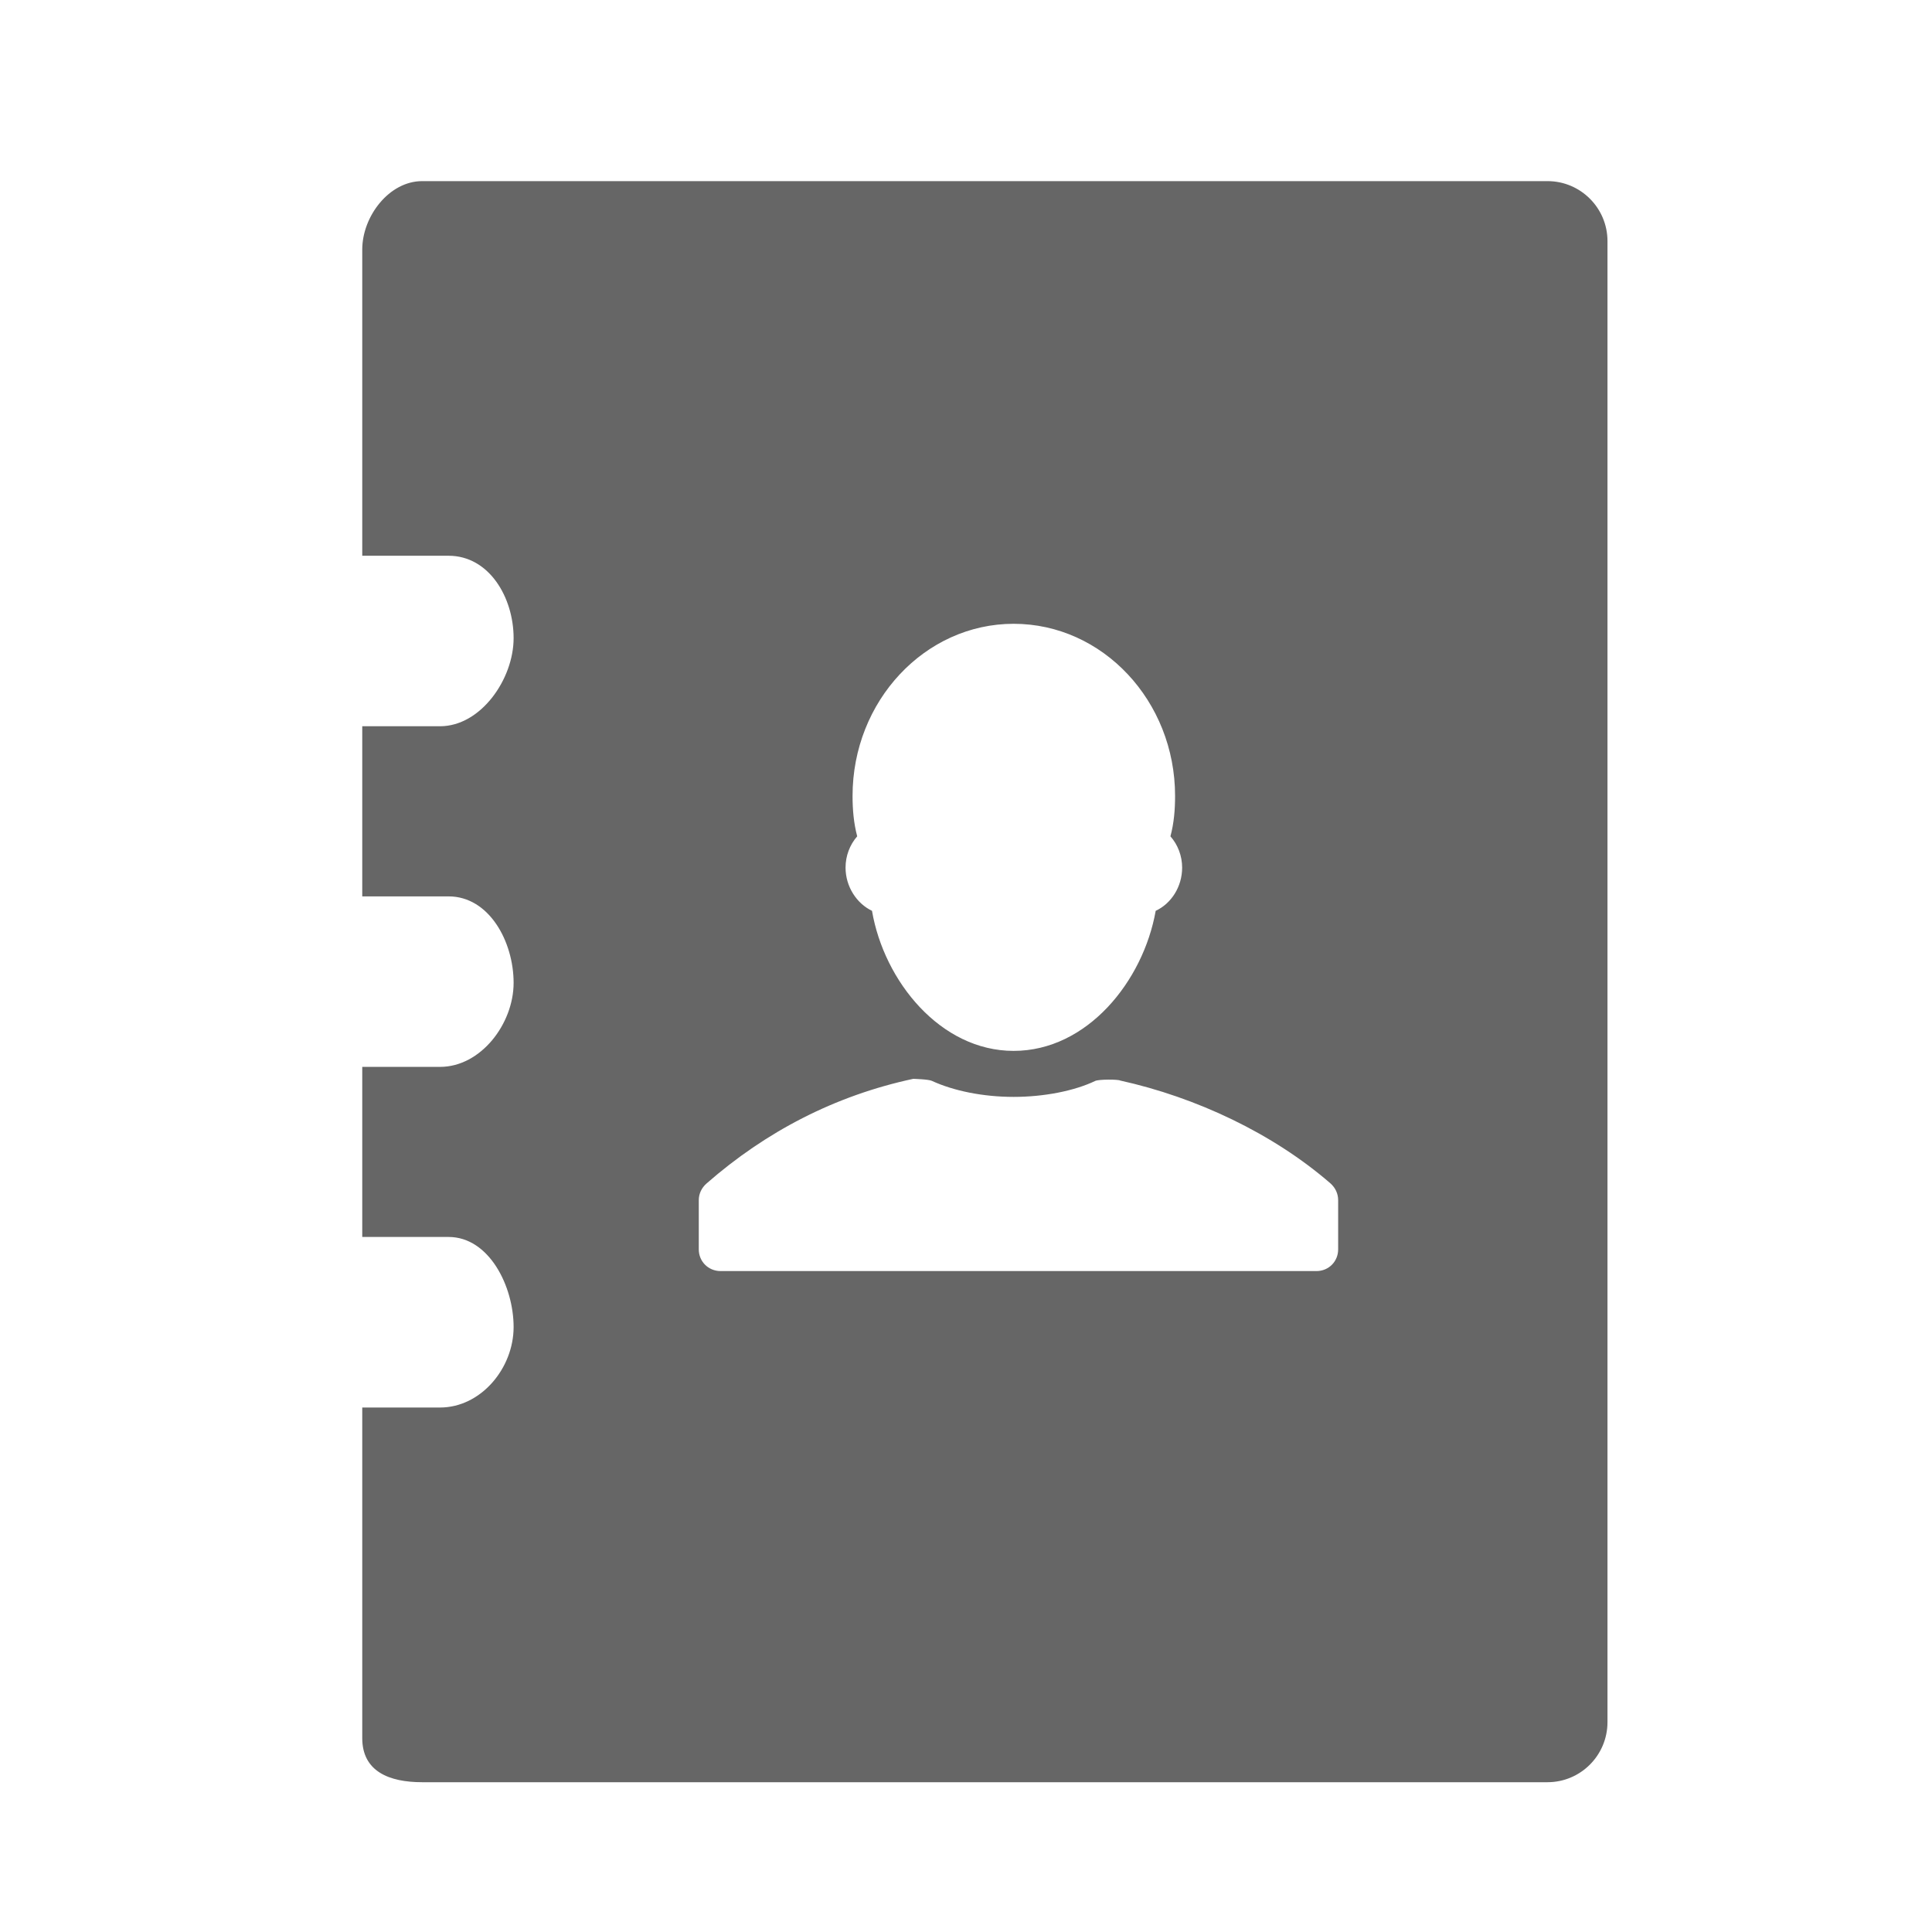 <?xml version="1.0" encoding="UTF-8"?>
<svg width="32px" height="32px" viewBox="0 0 32 32" version="1.1" xmlns="http://www.w3.org/2000/svg" xmlns:xlink="http://www.w3.org/1999/xlink">
    <!-- Generator: Sketch 43.1 (39012) - http://www.bohemiancoding.com/sketch -->
    <title>visa</title>
    <desc>Created with Sketch.</desc>
    <defs>
        <path d="M0.992,0 L19.632,0 C20.179,0 20.625,0.445 20.625,0.994 L20.625,25.523 C20.625,26.074 20.179,26.519 19.632,26.519 L0.992,26.519 C0.445,26.519 0,26.34 0,25.789 L0,20.313 L1.288,20.313 C1.965,20.313 2.507,19.663 2.507,18.98 C2.507,18.304 2.101,17.488 1.43,17.488 L0,17.488 L0,14.671 L1.288,14.671 C1.965,14.671 2.507,13.956 2.507,13.279 C2.507,12.595 2.101,11.847 1.43,11.847 L0,11.847 L0,9.029 L1.288,9.029 C1.965,9.029 2.507,8.247 2.507,7.57 C2.507,6.895 2.101,6.205 1.43,6.205 L0,6.205 L0,1.133 C0,0.584 0.445,0 0.992,0 Z M8.443,12.086 C8.643,13.253 9.577,14.406 10.789,14.406 C12.007,14.406 12.935,13.253 13.142,12.086 C13.4,11.966 13.58,11.687 13.58,11.37 C13.58,11.177 13.509,10.992 13.386,10.852 C13.445,10.634 13.463,10.409 13.463,10.183 C13.463,8.612 12.265,7.332 10.789,7.332 C9.319,7.332 8.121,8.612 8.121,10.183 C8.121,10.409 8.14,10.634 8.198,10.852 C8.075,10.992 8.005,11.177 8.005,11.37 C8.005,11.687 8.191,11.966 8.443,12.086 Z M5.574,17.694 C5.574,17.892 5.73,18.053 5.936,18.053 L15.803,18.053 C16.01,18.053 16.164,17.892 16.164,17.694 L16.164,16.879 C16.164,16.772 16.119,16.674 16.036,16.6 C15.081,15.772 13.812,15.175 12.554,14.897 C12.517,14.876 12.202,14.876 12.142,14.903 C11.795,15.069 11.292,15.168 10.789,15.168 C10.286,15.168 9.796,15.069 9.436,14.903 C9.384,14.876 9.126,14.869 9.126,14.869 C7.825,15.148 6.683,15.745 5.705,16.6 C5.62,16.674 5.574,16.772 5.574,16.879 L5.574,17.694 Z" id="path-1"></path>
    </defs>
    <g id="Átomos" stroke="none" stroke-width="1" fill="none" fill-rule="evenodd">
        <g id="Iconos" transform="translate(-385, -3728)">
            <g id="ico_visa" transform="translate(385, 3728)">
                <g id="Page-1" transform="translate(6, 3)">
                    <mask id="mask-2" fill="white">
                        <use xlink:href="#path-1"></use>
                    </mask>
                    <use id="Clip-2" fill="#666666" xlink:href="#path-1"></use>
                </g>
            </g>
        </g>
    </g>
</svg>